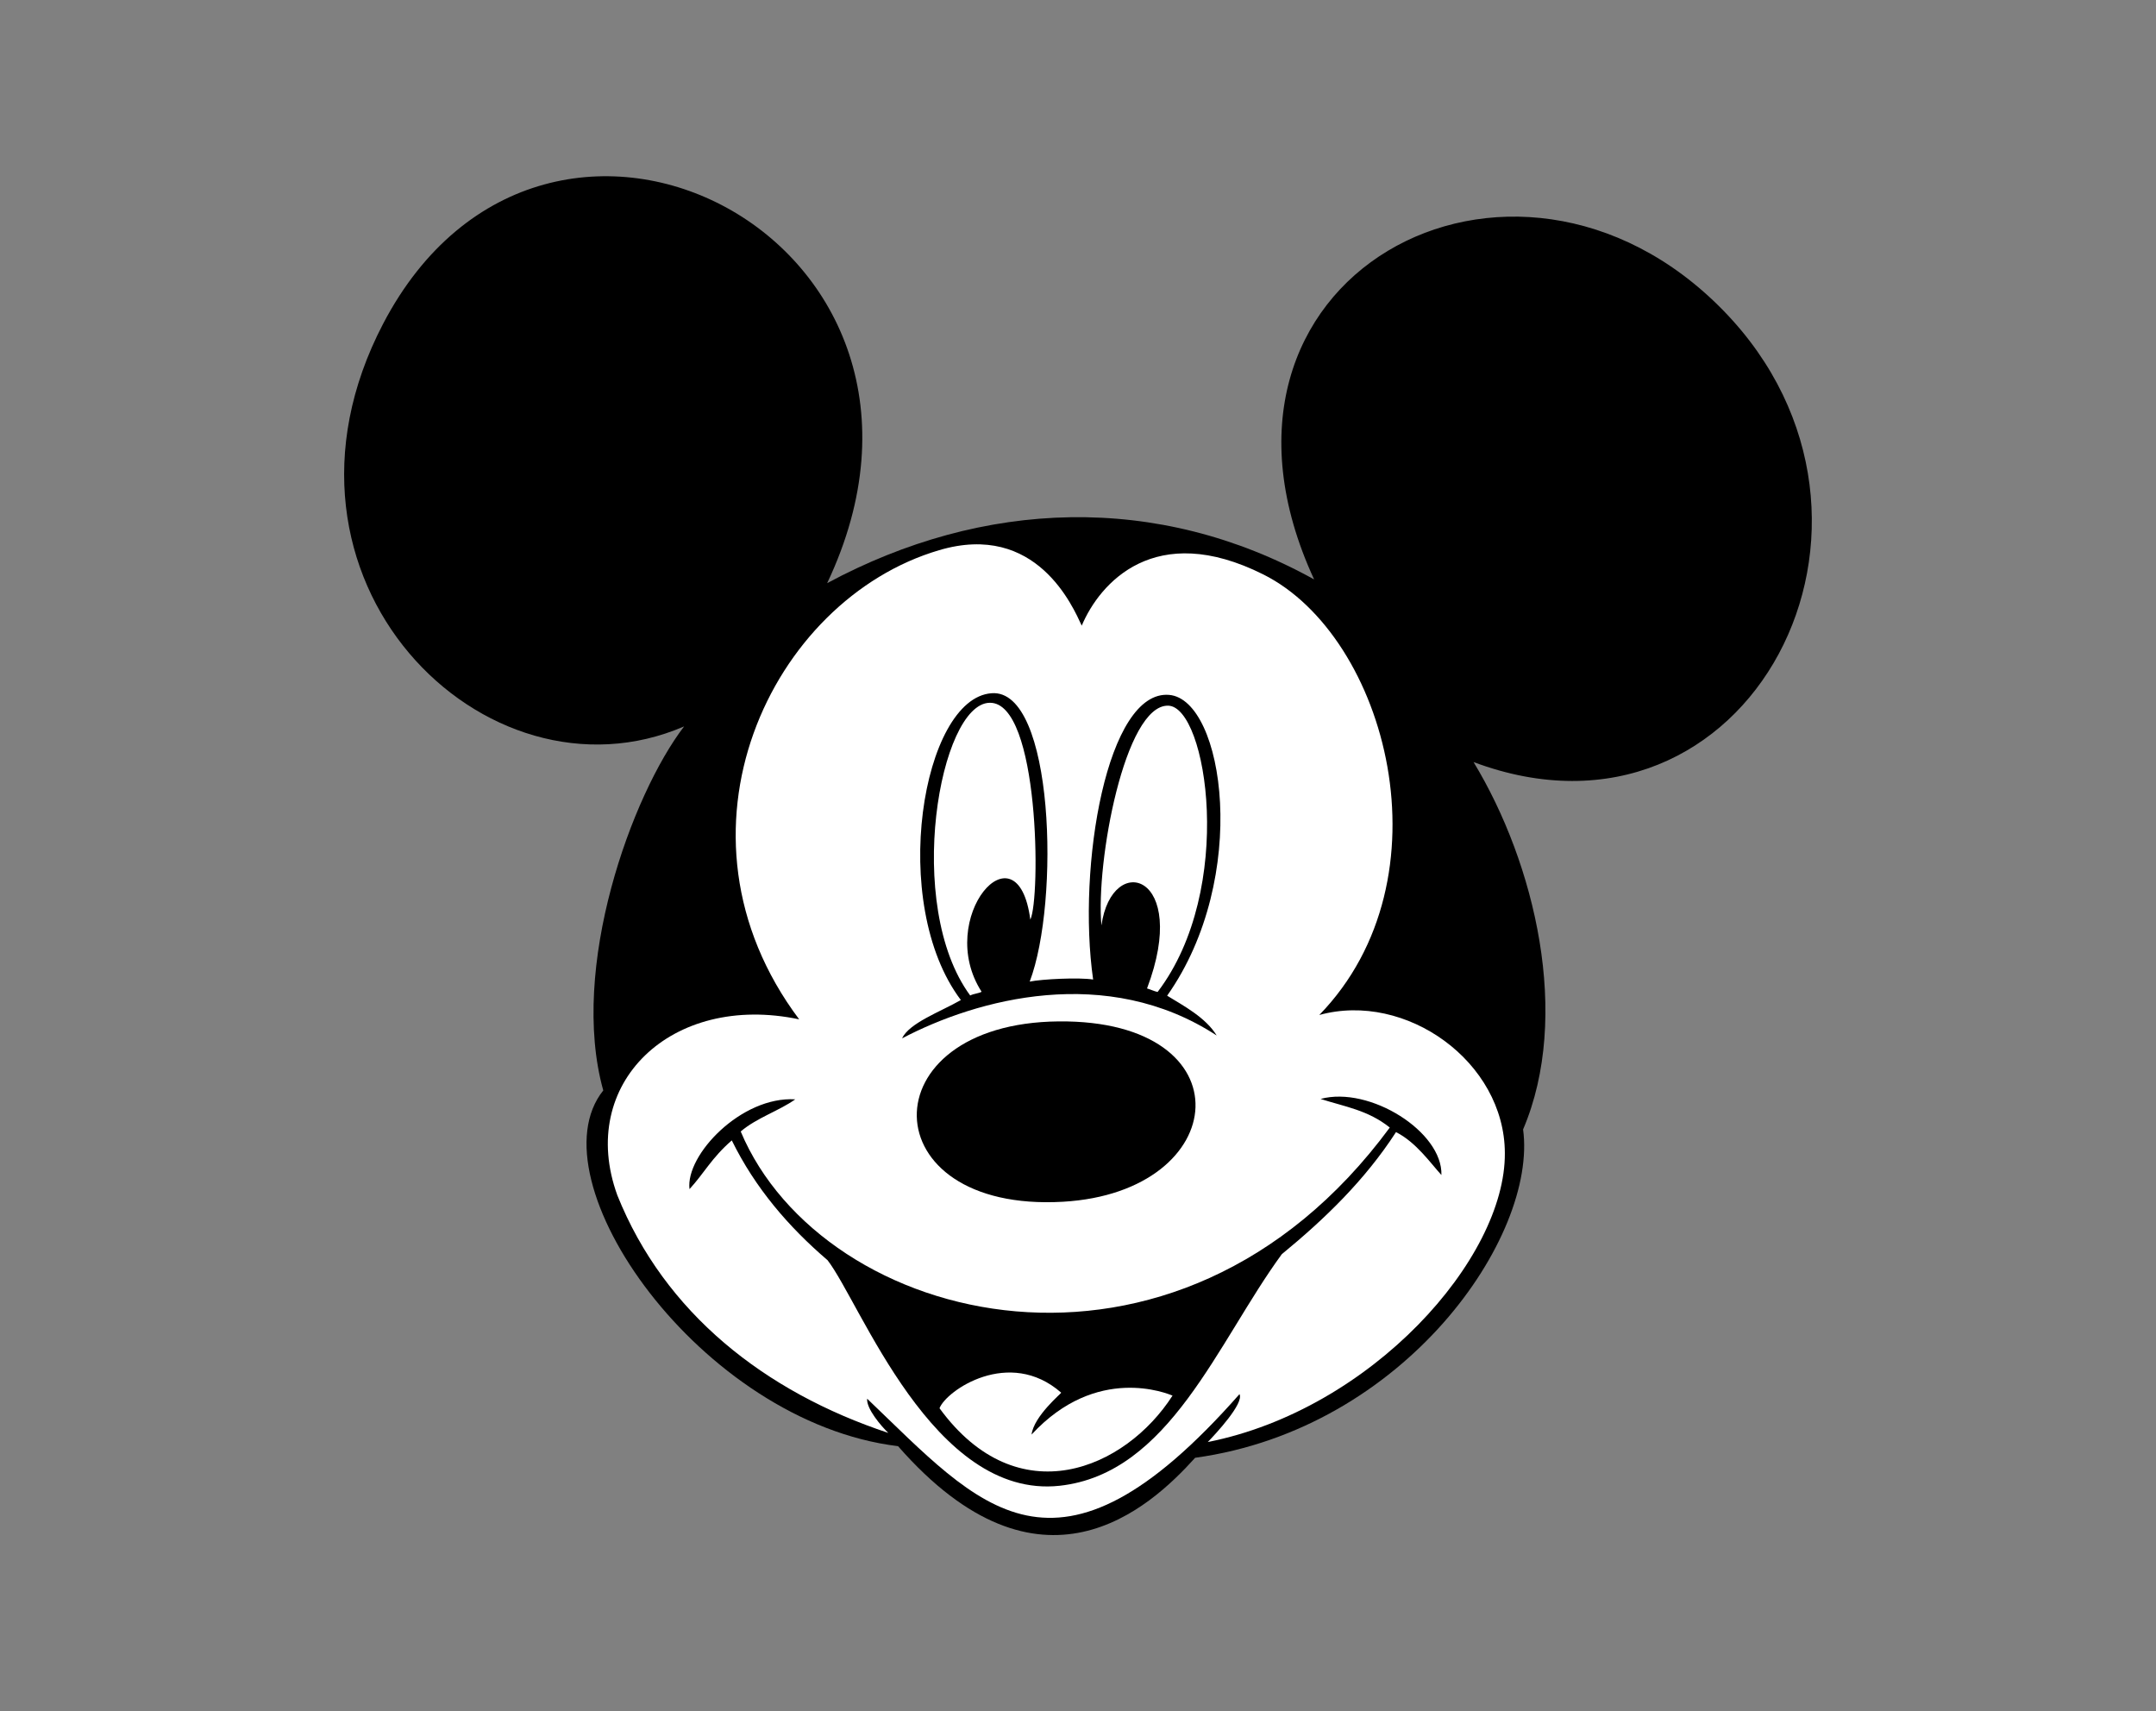 <?xml version="1.0" encoding="utf-8"?>
<!-- Generator: Adobe Illustrator 25.0.1, SVG Export Plug-In . SVG Version: 6.00 Build 0)  -->
<svg version="1.0" id="Layer_1" xmlns="http://www.w3.org/2000/svg" xmlns:xlink="http://www.w3.org/1999/xlink" x="0px" y="0px"
	 viewBox="0 0 1040 825.5" style="enable-background:new 0 0 1040 825.5;" xml:space="preserve">
<rect x="0" y="0" width="1040" height="825.5" fill="#808080" stroke="none"/>
<style type="text/css">
	.st0{fill:#FFFFFF;}
</style>
<path d="M399,281.3c75.3-40.5,159.4-43.7,234.9-1.8C566.5,133.6,730.2,46,831.4,149.9c98.5,101.2,12.7,267.6-120.6,217.7
	c29.7,48.9,47.2,122.6,23.9,177.2c7,51.6-56.8,144.4-158.2,158.4c-22,24.4-74.7,72.8-143.3-5.6C337.8,686,256.5,569.1,291,526
	c-16.5-59.2,13.7-142.6,39-175.6c-95.9,41.4-209.5-71-145.2-194.2C263.4,5.7,477.3,116,399,281.3z"/>
<path class="st0" d="M521.8,301.8c8.7-20.6,35.3-50.9,87.6-24.7c59.7,29.9,90.9,146.7,27,212.5c41.8-11.5,89.4,22.6,89.5,66.6
	c0.4,51-64.5,123.8-143.3,139.4c3.7-3.8,17.6-18.7,15.3-23.1c-89,101-125,54.3-179.6,2.2c-0.5,4.7,6.8,13.3,10.2,16.5
	c-59.7-19.8-108-58-130.7-114.6c-19.6-53.8,26-97.9,87.7-84.9C317.9,401.6,372,289.2,453,265.4C500,251.5,517.6,292.8,521.8,301.8z"
	/>
<path d="M496.7,473.5c5.8-1.2,23.8-2.1,30.6-1C519.5,418,534,332.6,564,335.2c26.4,2.3,39.3,88-1,145.1c7.8,4.8,18.6,10.5,23.9,19.2
	c-53-34.6-115.5-17.7-151.8,1.4c3.6-7.5,18.4-12.8,28.4-18.5c-35.2-46.6-18.6-145.6,14.8-148C508.5,332,511.3,435.2,496.7,473.5z"/>
<path class="st0" d="M497,443.6c-6.2-47.1-46.3-0.6-23.5,34.8c-1.3,0.8-3.8,0.9-5.5,1.8c-32.1-43.6-14.7-140.8,9.4-141.2
	S502,433.5,497,443.6z M563.5,340.4c18.7,0.4,32.7,88.5-5.1,138.1c-1.5-0.3-3.4-1.2-5.1-1.7c20.9-55.3-16.9-66.4-22-30.4
	C528.5,415.9,542.6,339.9,563.5,340.4L563.5,340.4z"/>
<path d="M383.6,530.3c-7.7,5.5-18.6,8.9-26.3,15.5c39.5,94.1,210.1,137.9,313.1-1.9c-10.5-8.4-21.5-10-33.4-13.8
	c23.7-6.4,59,15.9,58.3,36.7c-5.3-5.8-12.2-15.8-21.9-20.7C658.3,569.4,639,588,618.3,605c-31.1,42.5-54.1,105.9-107.2,111.7
	c-61.1,6.6-95.9-88.1-111.9-108.8c-18.8-16.1-34.9-34.8-46.2-57.8c-9.7,8.4-13.4,15.9-20.4,23.5
	C330.6,557.1,357.7,528.7,383.6,530.3L383.6,530.3z"/>
<path d="M510.6,492.7c91.5-0.9,84,82.3,2.1,87C419.8,585,418.4,493.6,510.6,492.7z"/>
<path class="st0" d="M511.9,671.8c0.1,0.3-13.2,11.3-14.3,20.2c31.5-34.1,65.7-19.7,68-18.8c-22.6,35.3-74.5,58-112.4,6.1
	C456.4,670.8,486.8,649.8,511.9,671.8L511.9,671.8z"/>
</svg>
